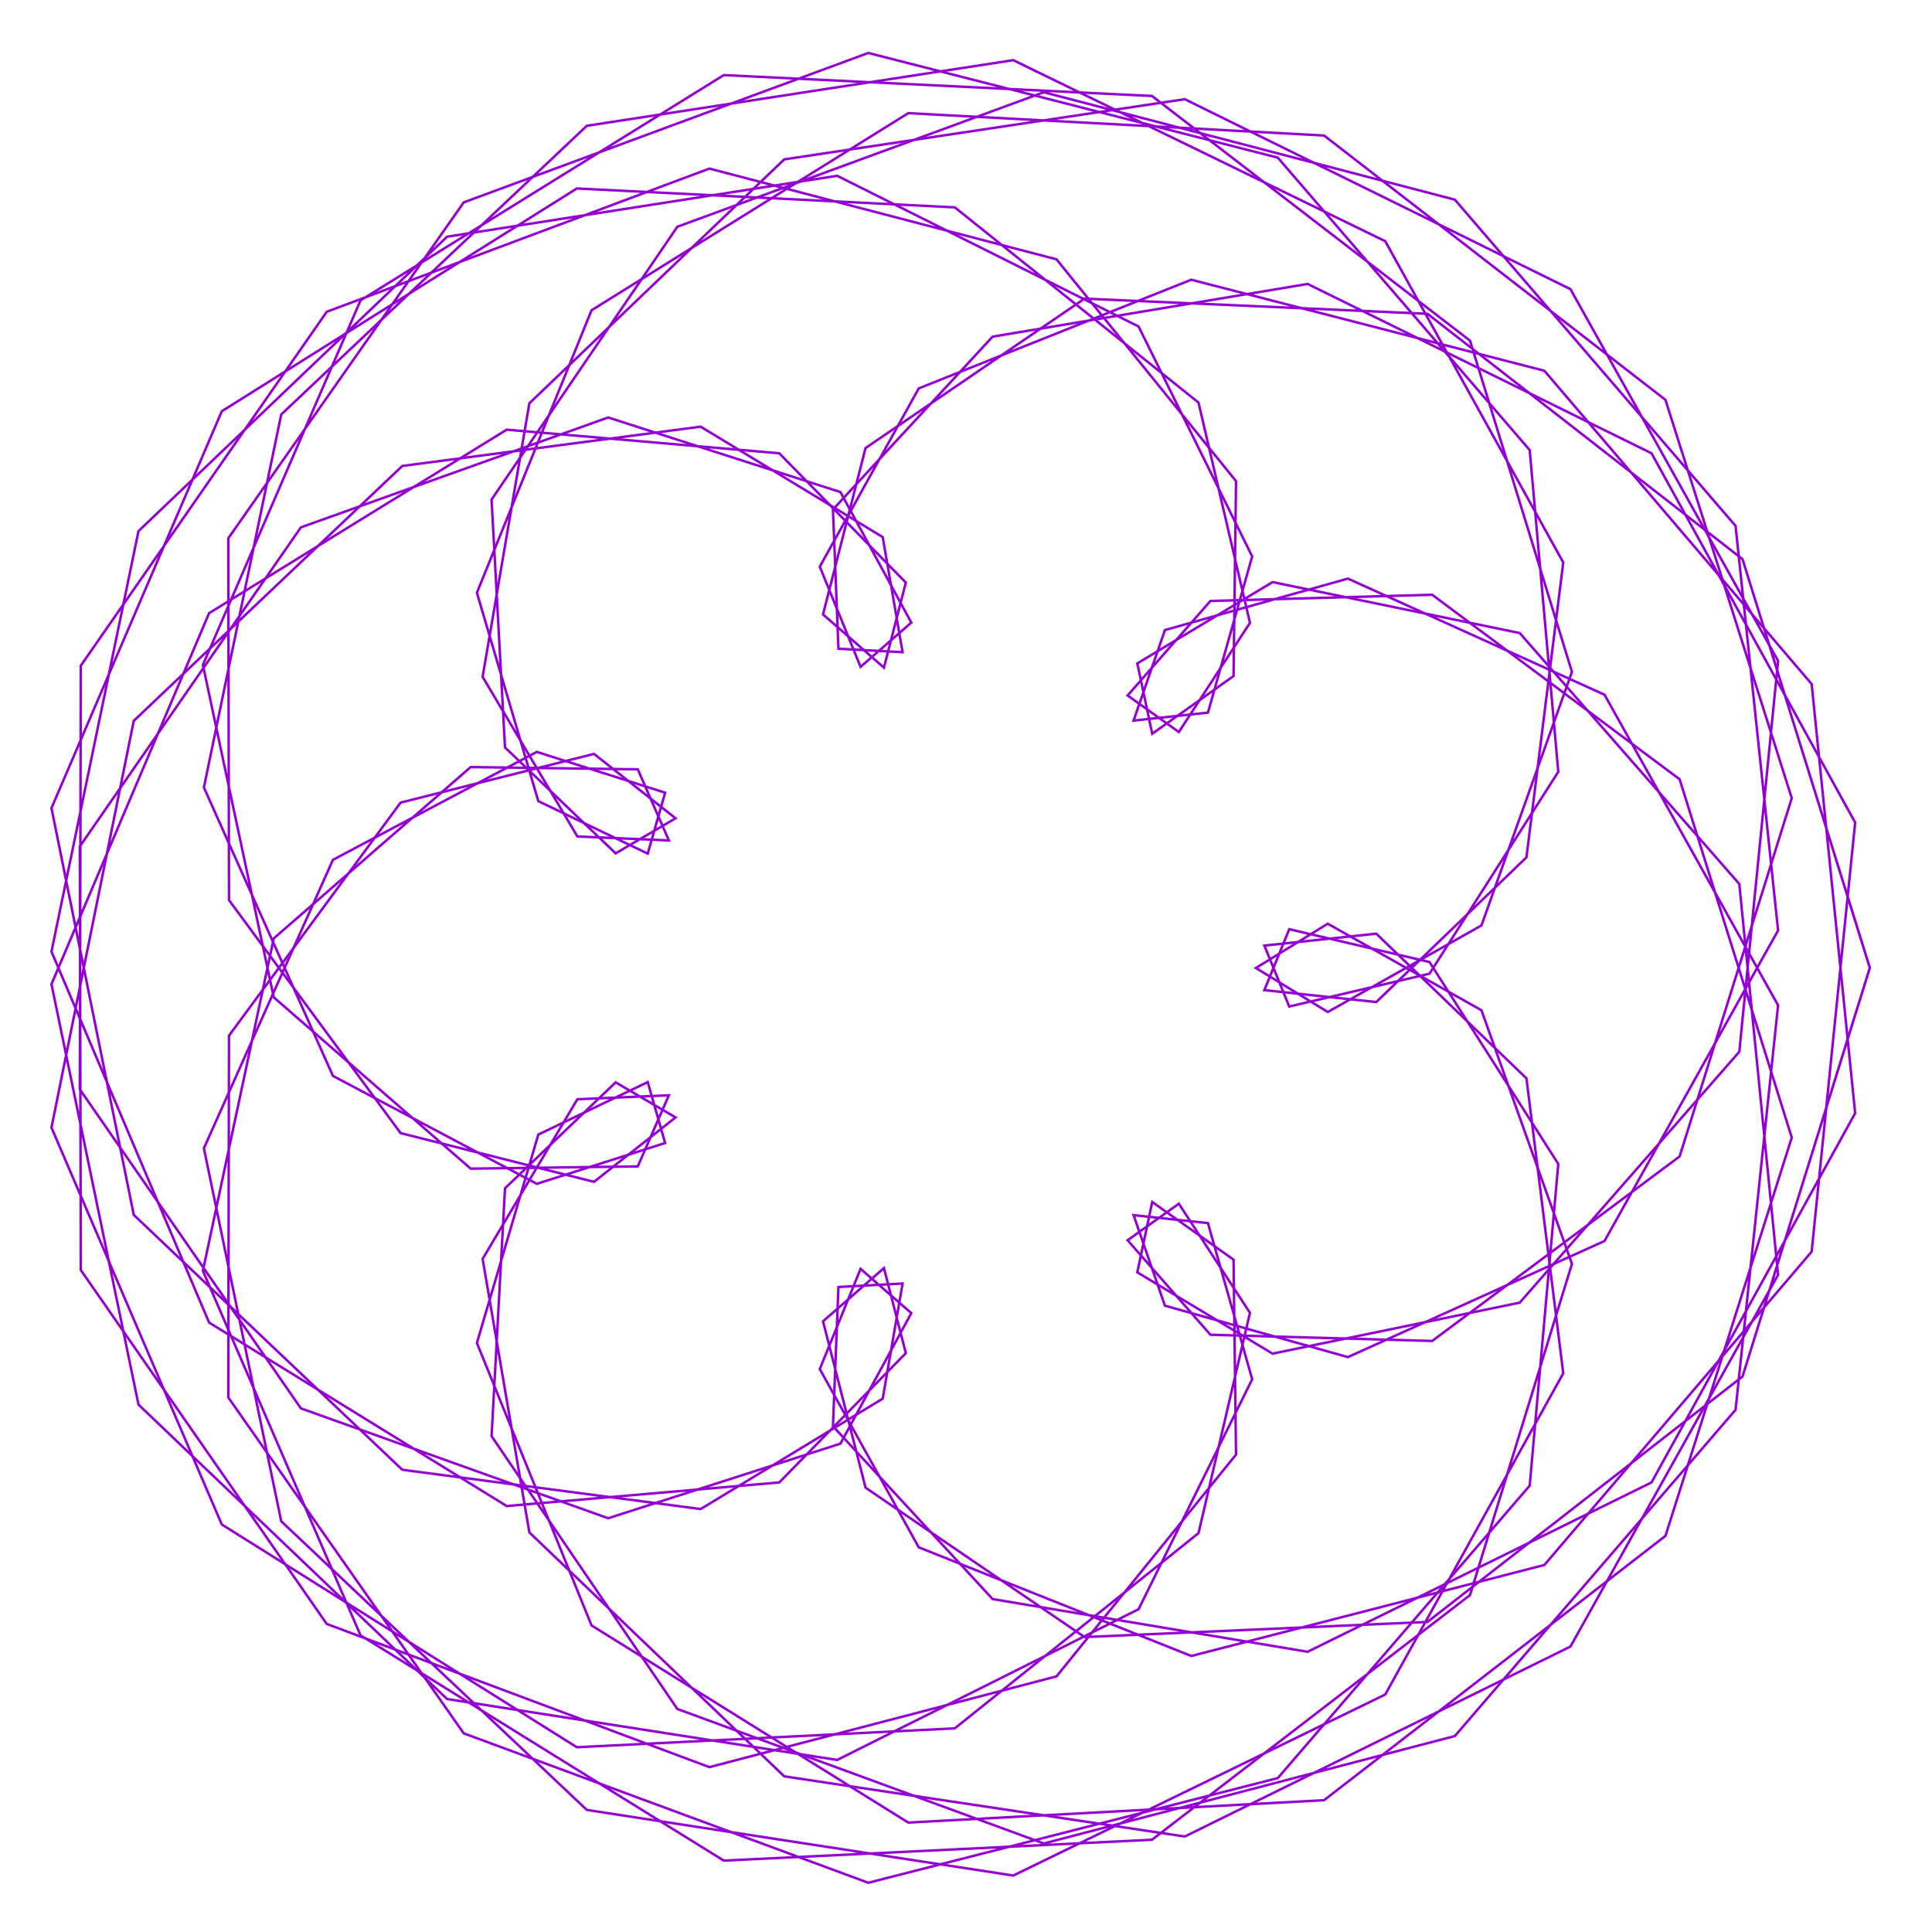 <?xml version="1.0" encoding="utf-8"  standalone="no"?>
<svg 
 width="777" height="777"
 viewBox="0 0 777 777"
 xmlns="http://www.w3.org/2000/svg"
 xmlns:xlink="http://www.w3.org/1999/xlink"
>

<title>Gnuplot</title>
<desc>Produced by GNUPLOT 5.2 patchlevel 7 </desc>

<g id="gnuplot_canvas">

<rect x="0" y="0" width="777" height="777" fill="none"/>
<defs>

	<circle id='gpDot' r='0.5' stroke-width='0.5' stroke='currentColor'/>
	<path id='gpPt0' stroke-width='0.222' stroke='currentColor' d='M-1,0 h2 M0,-1 v2'/>
	<path id='gpPt1' stroke-width='0.222' stroke='currentColor' d='M-1,-1 L1,1 M1,-1 L-1,1'/>
	<path id='gpPt2' stroke-width='0.222' stroke='currentColor' d='M-1,0 L1,0 M0,-1 L0,1 M-1,-1 L1,1 M-1,1 L1,-1'/>
	<rect id='gpPt3' stroke-width='0.222' stroke='currentColor' x='-1' y='-1' width='2' height='2'/>
	<rect id='gpPt4' stroke-width='0.222' stroke='currentColor' fill='currentColor' x='-1' y='-1' width='2' height='2'/>
	<circle id='gpPt5' stroke-width='0.222' stroke='currentColor' cx='0' cy='0' r='1'/>
	<use xlink:href='#gpPt5' id='gpPt6' fill='currentColor' stroke='none'/>
	<path id='gpPt7' stroke-width='0.222' stroke='currentColor' d='M0,-1.33 L-1.33,0.67 L1.33,0.67 z'/>
	<use xlink:href='#gpPt7' id='gpPt8' fill='currentColor' stroke='none'/>
	<use xlink:href='#gpPt7' id='gpPt9' stroke='currentColor' transform='rotate(180)'/>
	<use xlink:href='#gpPt9' id='gpPt10' fill='currentColor' stroke='none'/>
	<use xlink:href='#gpPt3' id='gpPt11' stroke='currentColor' transform='rotate(45)'/>
	<use xlink:href='#gpPt11' id='gpPt12' fill='currentColor' stroke='none'/>
	<path id='gpPt13' stroke-width='0.222' stroke='currentColor' d='M0,1.330 L1.265,0.411 L0.782,-1.067 L-0.782,-1.076 L-1.265,0.411 z'/>
	<use xlink:href='#gpPt13' id='gpPt14' fill='currentColor' stroke='none'/>
	<filter id='textbox' filterUnits='objectBoundingBox' x='0' y='0' height='1' width='1'>
	  <feFlood flood-color='white' flood-opacity='1' result='bgnd'/>
	  <feComposite in='SourceGraphic' in2='bgnd' operator='atop'/>
	</filter>
	<filter id='greybox' filterUnits='objectBoundingBox' x='0' y='0' height='1' width='1'>
	  <feFlood flood-color='lightgrey' flood-opacity='1' result='grey'/>
	  <feComposite in='SourceGraphic' in2='grey' operator='atop'/>
	</filter>
</defs>
<g fill="none" color="white" stroke="currentColor" stroke-width="1.00" stroke-linecap="butt" stroke-linejoin="miter">
</g>
<g fill="none" color="black" stroke="currentColor" stroke-width="1.00" stroke-linecap="butt" stroke-linejoin="miter">
</g>
<g fill="none" color="black" stroke="currentColor" stroke-width="1.00" stroke-linecap="butt" stroke-linejoin="miter">
</g>
	<g id="gnuplot_plot_1" ><title>real(z(t)),imag(z(t))</title>
<g fill="none" color="black" stroke="currentColor" stroke-width="1.00" stroke-linecap="butt" stroke-linejoin="miter">
	<path stroke='rgb(148,   0, 211)'  d='M752.0,389.3 L700.8,224.9 L574.1,126.2 L436.2,120.1 L348.1,180.2 L331.0,247.1 L355.5,268.5 L364.3,234.3
		L313.4,182.3 L203.8,172.8 L84.1,246.6 L20.7,395.8 L55.7,564.9 L179.8,683.3 L336.7,707.8 L457.9,647.2
		L503.6,554.7 L485.8,491.9 L455.9,488.7 L468.5,525.1 L542.1,545.8 L645.3,499.1 L715.1,374.2 L698.0,211.5
		L585.1,80.3 L419.8,37.1 L272.4,91.2 L197.7,200.9 L203.1,300.6 L247.6,343.2 L271.7,329.1 L238.9,303.2
		L161.1,322.8 L92.1,416.5 L91.8,562.0 L186.5,697.1 L349.2,757.2 L513.9,715.1 L615.2,597.5 L626.7,468.1
		L574.9,386.9 L518.5,373.7 L508.5,398.2 L553.5,403.0 L613.9,344.8 L628.7,226.2 L557.1,97.0 L407.5,24.2
		L236.0,50.6 L113.1,166.7 L82.0,316.7 L133.9,432.7 L215.9,476.1 L267.5,459.7 L260.5,435.2 L216.5,456.3
		L191.8,540.1 L237.9,653.7 L365.3,733.0 L532.5,724.0 L669.8,617.7 L720.6,457.5 L675.5,313.4 L576.0,239.2
		L486.8,241.7 L453.5,279.7 L474.1,294.4 L502.7,250.5 L482.0,161.9 L384.0,83.4 L232.0,75.8 L89.2,165.4
		L20.7,325.0 L53.8,488.6 L161.8,591.1 L281.8,606.9 L355.0,562.5 L363.0,516.2 L337.2,517.6 L335.0,573.6
		L399.2,643.1 L525.9,664.3 L664.2,596.2 L746.1,447.7 L728.6,275.1 L621.1,149.1 L479.1,112.5 L369.5,156.2
		L329.7,227.9 L346.1,268.2 L366.5,250.4 L338.0,197.9 L244.6,167.9 L121.0,212.1 L32.1,340.4 L32.5,510.8
		L131.4,653.1 L285.3,710.7 L424.9,674.2 L497.1,585.0 L496.1,506.6 L463.4,483.4 L457.4,511.7 L511.8,544.4
		L611.2,523.9 L699.5,423.0 L715.1,265.8 L631.6,116.3 L476.5,39.9 L315.4,64.1 L212.9,162.2 L194.1,272.2
		L232.2,336.4 L269.0,338.0 L256.5,309.4 L189.3,308.5 L110.1,377.4 L81.6,511.1 L145.0,657.7 L291.1,748.3
		L463.3,739.9 L591.2,641.5 L632.2,508.3 L595.8,406.3 L534.0,371.5 L505.1,389.3 L534.0,407.0 L595.8,372.2
		L632.2,270.2 L591.2,137.0 L463.3,38.6 L291.1,30.2 L145.0,120.8 L81.6,267.4 L110.1,401.1 L189.3,470.0
		L256.5,469.1 L269.0,440.5 L232.2,442.1 L194.1,506.3 L212.9,616.3 L315.4,714.4 L476.5,738.6 L631.6,662.2
		L715.1,512.7 L699.5,355.5 L611.2,254.6 L511.8,234.1 L457.4,266.8 L463.4,295.1 L496.1,271.9 L497.1,193.5
		L424.9,104.3 L285.3,67.8 L131.4,125.4 L32.5,267.7 L32.1,438.1 L121.0,566.4 L244.6,610.6 L338.0,580.6
		L366.5,528.1 L346.1,510.3 L329.7,550.6 L369.5,622.3 L479.1,666.0 L621.1,629.4 L728.6,503.4 L746.1,330.8
		L664.2,182.3 L525.9,114.2 L399.2,135.4 L335.0,204.9 L337.2,260.9 L363.0,262.3 L355.0,216.0 L281.8,171.6
		L161.8,187.4 L53.8,289.9 L20.7,453.5 L89.2,613.1 L232.0,702.7 L384.0,695.1 L482.0,616.6 L502.7,528.0
		L474.1,484.1 L453.5,498.8 L486.8,536.8 L576.0,539.3 L675.5,465.1 L720.6,321.0 L669.8,160.8 L532.5,54.5
		L365.3,45.5 L237.9,124.8 L191.8,238.4 L216.5,322.2 L260.5,343.3 L267.5,318.8 L215.9,302.4 L133.9,345.8
		L82.0,461.8 L113.1,611.8 L236.0,727.9 L407.5,754.3 L557.1,681.5 L628.7,552.3 L613.9,433.7 L553.5,375.5
		L508.5,380.3 L518.5,404.8 L574.9,391.6 L626.7,310.4 L615.2,181.0 L513.9,63.4 L349.2,21.3 L186.5,81.4
		L91.8,216.5 L92.1,362.0 L161.1,455.7 L238.9,475.3 L271.7,449.4 L247.6,435.3 L203.1,477.9 L197.7,577.6
		L272.4,687.3 L419.8,741.4 L585.1,698.2 L698.0,567.0 L715.1,404.3 L645.3,279.4 L542.1,232.7 L468.5,253.4
		L455.9,289.8 L485.8,286.6 L503.6,223.8 L457.9,131.3 L336.7,70.7 L179.8,95.2 L55.7,213.6 L20.7,382.7
		L84.1,531.9 L203.8,605.7 L313.4,596.2 L364.3,544.2 L355.5,510.0 L331.0,531.4 L348.1,598.3 L436.2,658.4
		L574.1,652.3 L700.8,553.6 L752.0,389.3 L700.8,224.9 L574.1,126.2 L436.2,120.1 L348.1,180.2 L331.0,247.1
		L355.5,268.5 L364.3,234.3 L313.4,182.3 L203.8,172.8 L84.1,246.6 L20.7,395.8 L55.7,564.9 L179.8,683.3
		L336.7,707.8 L457.9,647.2 L503.6,554.7 L485.8,491.9 L455.9,488.7 L468.5,525.1 L542.1,545.8 L645.3,499.1
		L715.1,374.2 L698.0,211.5 L585.1,80.3 L419.8,37.1 L272.4,91.2 L197.7,200.9 L203.1,300.6 L247.6,343.2
		L271.7,329.1 L238.9,303.2 L161.1,322.8 L92.1,416.5 L91.8,562.0 L186.5,697.1 L349.2,757.2 L513.9,715.1
		L615.2,597.5 L626.7,468.1 L574.9,386.9 L518.5,373.7 L508.5,398.2 L553.5,403.0 L613.9,344.8 L628.7,226.2
		L557.1,97.0 L407.5,24.2 L236.0,50.6 L113.1,166.7 L82.0,316.7 L133.9,432.7 L215.9,476.1 L267.5,459.7
		L260.5,435.2 L216.5,456.3 L191.8,540.1 L237.9,653.7 L365.3,733.0 L532.5,724.0 L669.8,617.7 L720.6,457.5
		L675.5,313.4 L576.0,239.2 L486.8,241.7 L453.5,279.7 L474.1,294.4 L502.7,250.5 L482.0,161.9 L384.0,83.4
		L232.0,75.8 L89.2,165.4 L20.7,325.0 L53.8,488.6 L161.8,591.1 L281.8,606.9 L355.0,562.5 L363.0,516.2
		L337.2,517.6 L335.0,573.6 L399.2,643.1 L525.9,664.3 L664.2,596.2 L746.1,447.7 L728.6,275.1 L621.1,149.1
		L479.1,112.5 L369.5,156.2 L329.7,227.9 L346.1,268.2 L366.5,250.4 L338.0,197.9 L244.6,167.9 L121.0,212.1
		L32.1,340.4 L32.5,510.8 L131.4,653.1 L285.3,710.7 L424.9,674.2 L497.1,585.0 L496.1,506.6 L463.4,483.4
		L457.4,511.7 L511.8,544.4 L611.2,523.9 L699.5,423.0 L715.1,265.8 L631.6,116.3 L476.5,39.9 L315.4,64.1
		L212.9,162.2 L194.1,272.2 L232.2,336.4 L269.0,338.0 L256.5,309.4 L189.3,308.5 L110.1,377.4 L81.6,511.1
		L145.0,657.7 L291.1,748.3 L463.3,739.9 L591.2,641.5 L632.2,508.3 L595.8,406.3 L534.0,371.5 L505.1,389.3
		L534.0,407.0 L595.8,372.2 L632.2,270.2 L591.2,137.0 L463.3,38.6 L291.1,30.2 L145.0,120.8 L81.6,267.4
		L110.1,401.1 L189.3,470.0 L256.5,469.1 L269.0,440.5 L232.2,442.1 L194.1,506.3 L212.9,616.3 L315.4,714.4
		L476.5,738.6 L631.6,662.2 L715.1,512.7 L699.5,355.5 L611.2,254.6 L511.8,234.1 L457.4,266.8 L463.4,295.1
		L496.1,271.9 L497.1,193.5 L424.9,104.3 L285.3,67.8 L131.4,125.4 L32.5,267.7 L32.1,438.1 L121.0,566.4
		L244.6,610.6 L338.0,580.6 L366.5,528.1 L346.1,510.3 L329.7,550.6 L369.5,622.3 L479.1,666.0 L621.1,629.4
		L728.6,503.4 L746.1,330.8 L664.2,182.3 L525.9,114.2 L399.2,135.4 L335.0,204.9 L337.2,260.9 L363.0,262.3
		L355.0,216.0 L281.8,171.6 L161.8,187.4 L53.8,289.9 L20.7,453.5 L89.2,613.1 L232.0,702.7 L384.0,695.1
		L482.0,616.6 L502.7,528.0 L474.1,484.1 L453.5,498.8 L486.8,536.8 L576.0,539.3 L675.5,465.1 L720.6,321.0
		L669.8,160.8 L532.5,54.5 L365.3,45.5 L237.9,124.8 L191.8,238.4 L216.5,322.2 L260.5,343.3 L267.5,318.8
		L215.9,302.4 L133.9,345.8 L82.0,461.8 L113.1,611.8 L236.0,727.9 L407.5,754.3 L557.1,681.5 L628.7,552.3
		L613.9,433.7 L553.5,375.5 L508.5,380.3 L518.5,404.8 L574.9,391.6 L626.7,310.4 L615.2,181.0 L513.9,63.4
		L349.2,21.3 L186.5,81.4 L91.8,216.5 L92.1,362.0 L161.1,455.7 L238.9,475.3 L271.7,449.4 L247.6,435.3
		L203.1,477.9 L197.7,577.6 L272.4,687.3 L419.8,741.4 L585.1,698.2 L698.0,567.0 L715.1,404.3 L645.3,279.4
		L542.1,232.7 L468.5,253.4 L455.9,289.8 L485.8,286.6 L503.6,223.8 L457.9,131.3 L336.7,70.7 L179.8,95.2
		L55.7,213.6 L20.7,382.7 L84.1,531.9 L203.8,605.7 L313.4,596.2 L364.3,544.2 L355.5,510.0 L331.0,531.4
		L348.1,598.3 L436.2,658.4 L574.1,652.3 L700.8,553.6 L752.0,389.3 L700.8,224.9 L574.1,126.2 L436.2,120.1
		L348.1,180.2 L331.0,247.1 L355.5,268.5 L364.3,234.3 L313.4,182.3 L203.8,172.8 L84.1,246.6 L20.7,395.8
		L55.7,564.9 L179.8,683.3 L336.7,707.8 L457.9,647.2 L503.6,554.7 L485.8,491.9 L455.9,488.7 L468.5,525.1
		L542.1,545.8 L645.3,499.1 L715.1,374.2 L698.0,211.5 L585.1,80.3 L419.8,37.1 L272.4,91.2 L197.7,200.9
		L203.1,300.6 L247.6,343.2 L271.7,329.1 L238.9,303.2 L161.1,322.8 L92.1,416.5 L91.8,562.0 L186.5,697.1
		L349.2,757.2 L513.9,715.1 L615.2,597.5 L626.7,468.1 L574.9,386.9 L518.5,373.7 L508.5,398.2 L553.5,403.0
		L613.9,344.8 L628.7,226.2 L557.1,97.0 L407.5,24.2 L236.0,50.6 L113.1,166.7 L82.0,316.7 L133.9,432.7
		L215.9,476.1 L267.5,459.7 L260.5,435.2 L216.5,456.3 L191.8,540.1 L237.9,653.7 L365.3,733.0 L532.5,724.0
		L669.8,617.7 L720.6,457.5 L675.5,313.4 L576.0,239.2 L486.8,241.7 L453.5,279.7 L474.1,294.4 L502.7,250.5
		L482.0,161.9 L384.0,83.4 L232.0,75.8 L89.2,165.4 L20.7,325.0 L53.8,488.6 L161.8,591.1 L281.8,606.9
		L355.0,562.5 L363.0,516.2 L337.2,517.6 L335.0,573.6 L399.2,643.1 L525.9,664.3 L664.2,596.2 L746.1,447.7
		L728.6,275.1 L621.1,149.1 L479.1,112.5 L369.5,156.2 L329.7,227.9 L346.1,268.2 L366.5,250.4 L338.0,197.9
		L244.6,167.9 L121.0,212.1 L32.1,340.4 L32.5,510.8 L131.4,653.1 L285.3,710.7 L424.9,674.2 L497.1,585.0
		L496.1,506.6 L463.4,483.4 L457.4,511.7 L511.8,544.4 L611.2,523.9 L699.5,423.0 L715.1,265.8 L631.6,116.3
		L476.5,39.9 L315.4,64.1 L212.9,162.2 L194.1,272.2 L232.2,336.4 L269.0,338.0 L256.5,309.4 L189.3,308.5
		L110.1,377.4 L81.6,511.1 L145.0,657.7 L291.1,748.3 L463.3,739.9 L591.2,641.5 L632.2,508.3 L595.8,406.3
		L534.0,371.5 L505.1,389.3 L534.0,407.0 L595.8,372.2 L632.2,270.2 L591.2,137.0 L463.3,38.6 L291.1,30.2
		L145.0,120.8 L81.6,267.4 L110.1,401.1 L189.3,470.0 L256.5,469.1 L269.0,440.5 L232.2,442.1 L194.1,506.3
		L212.9,616.3 L315.4,714.4 L476.5,738.6 L631.6,662.2 L715.1,512.7 L699.5,355.5 L611.2,254.6 L511.8,234.1
		L457.4,266.8 L463.4,295.1 L496.1,271.9 L497.1,193.5 L424.9,104.3 L285.3,67.8 L131.4,125.4 L32.5,267.7
		L32.1,438.1 L121.0,566.4 L244.6,610.6 L338.0,580.6 L366.5,528.1 L346.1,510.3 L329.7,550.6 L369.5,622.3
		L479.1,666.0 L621.1,629.4 L728.6,503.4 L746.1,330.8 L664.2,182.3 L525.9,114.2 L399.2,135.4 L335.0,204.9
		L337.2,260.9 L363.0,262.3 L355.0,216.0 L281.8,171.6 L161.8,187.4 L53.8,289.9 L20.7,453.5 L89.2,613.1
		L232.0,702.7 L384.0,695.1 L482.0,616.6 L502.7,528.0 L474.1,484.1 L453.5,498.8 L486.8,536.8 L576.0,539.3
		L675.5,465.1 L720.6,321.0 L669.8,160.8 L532.5,54.5 L365.3,45.5 L237.9,124.8 L191.8,238.4 L216.5,322.2
		L260.5,343.3 L267.5,318.8 L215.9,302.4 L133.9,345.8 L82.0,461.8 L113.1,611.8 L236.0,727.9 L407.5,754.3
		L557.1,681.5 L628.7,552.3 L613.9,433.7 L553.5,375.5 L508.5,380.3 L518.5,404.8 L574.9,391.6 L626.7,310.4
		L615.2,181.0 L513.9,63.4 L349.2,21.3 L186.5,81.4 L91.8,216.5 L92.1,362.0 L161.1,455.7 L238.9,475.3
		L271.7,449.4 L247.6,435.3 L203.1,477.9 L197.7,577.6 L272.4,687.3 L419.8,741.4 L585.1,698.2 L698.0,567.0
		L715.1,404.3 L645.3,279.4 L542.1,232.7 L468.5,253.4 L455.9,289.8 L485.8,286.6 L503.6,223.8 L457.9,131.3
		L336.7,70.7 L179.8,95.2 L55.7,213.6 L20.7,382.7 L84.1,531.9 L203.8,605.7 L313.4,596.2 L364.3,544.2
		L355.5,510.0 L331.0,531.4 L348.1,598.3 L436.2,658.4 L574.1,652.3 L700.8,553.6 L752.0,389.2 L700.8,224.9
		L574.1,126.2 L436.2,120.1 L348.1,180.2 L331.0,247.1 L355.5,268.5 L364.3,234.3 L313.4,182.3 L203.8,172.8
		L84.1,246.6 L20.7,395.8 L55.7,564.9 L179.8,683.3 L336.7,707.8 L457.9,647.2 L503.6,554.7 L485.8,491.9
		L455.9,488.7 L468.5,525.1 L542.1,545.8 L645.3,499.1 L715.1,374.2 L698.0,211.5 L585.1,80.3 L419.8,37.1
		L272.4,91.2 L197.7,200.9 L203.1,300.6 L247.6,343.2 L271.7,329.1 L238.9,303.2 L161.1,322.8 L92.1,416.5
		L91.8,562.0 L186.5,697.1 L349.2,757.2 L513.9,715.1 L615.2,597.5 L626.7,468.1 L574.9,386.9 L518.5,373.7
		L508.5,398.2 L553.5,403.0 L613.9,344.8 L628.7,226.2 L557.1,97.0 L407.5,24.2 L236.0,50.6 L113.1,166.7
		L82.0,316.7 L133.9,432.7 L215.9,476.1 L267.5,459.7 L260.5,435.2 L216.5,456.3 L191.8,540.1 L237.9,653.7
		L365.3,733.0 L532.5,724.0 L669.8,617.7 L720.6,457.5 L675.5,313.4 L576.0,239.2 L486.8,241.7 L453.5,279.7
		L474.1,294.4 L502.7,250.5 L482.0,161.9 L384.0,83.4 L232.0,75.8 L89.2,165.4 L20.7,325.0 L53.8,488.6
		L161.8,591.1 L281.8,606.9 L355.0,562.5 L363.0,516.2 L337.2,517.6 L335.0,573.6 L399.2,643.1 L525.9,664.3
		L664.2,596.2 L746.1,447.7 L728.6,275.1 L621.1,149.1 L479.1,112.5 L369.5,156.2 L329.7,227.9 L346.1,268.2
		L366.5,250.4 L338.0,197.9 L244.6,167.9 L121.0,212.1 L32.1,340.4 L32.5,510.8 L131.4,653.1 L285.3,710.7
		L424.9,674.2 L497.1,585.0 L496.1,506.6 L463.4,483.4 L457.4,511.7 L511.8,544.4 L611.2,523.9 L699.5,423.0
		L715.1,265.8 L631.6,116.3 L476.5,39.9 L315.4,64.1 L212.9,162.2 L194.1,272.2 L232.2,336.4 L269.0,338.0
		L256.5,309.4 L189.3,308.5 L110.1,377.4 L81.6,511.1 L145.0,657.7 L291.1,748.3 L463.3,739.9 L591.2,641.5
		L632.2,508.3 L595.8,406.3 L534.0,371.5 L505.1,389.3 L534.0,407.0 L595.8,372.2 L632.2,270.2 L591.2,137.0
		L463.3,38.6 L291.1,30.2 L145.0,120.8 L81.6,267.4 L110.1,401.1 L189.3,470.0 L256.5,469.1 L269.0,440.5
		L232.2,442.1 L194.1,506.3 L212.9,616.3 L315.4,714.4 L476.5,738.6 L631.6,662.2 L715.1,512.7 L699.5,355.5
		L611.2,254.6 L511.8,234.1 L457.4,266.8 L463.4,295.1 L496.1,271.9 L497.1,193.5 L424.9,104.3 L285.3,67.8
		L131.4,125.4 L32.5,267.7 L32.1,438.1 L121.0,566.4 L244.6,610.6 L338.0,580.6 L366.5,528.1 L346.1,510.3
		L329.7,550.6 L369.5,622.3 L479.1,666.0 L621.1,629.4 L728.6,503.4 L746.1,330.8 L664.2,182.3 L525.9,114.2
		L399.2,135.4 L335.0,204.9 L337.2,260.9 L363.0,262.3 L355.0,216.0 L281.8,171.6 L161.8,187.4 L53.8,289.9
		L20.7,453.5 L89.2,613.1 L232.0,702.7 L384.0,695.1 L482.0,616.6 L502.7,528.0 L474.1,484.1 L453.5,498.8
		L486.8,536.8 L576.0,539.3 L675.5,465.1 L720.6,321.0 L669.8,160.8 L532.5,54.5 L365.3,45.5 L237.9,124.8
		L191.8,238.4 L216.5,322.2 L260.5,343.3 L267.5,318.8 L215.9,302.4 L133.9,345.8 L82.0,461.8 L113.1,611.8
		L236.0,727.9 L407.5,754.3 L557.1,681.5 L628.7,552.3 L613.9,433.7 L553.5,375.5 L508.5,380.3 L518.5,404.8
		L574.9,391.6 L626.7,310.4 L615.2,181.0 L513.9,63.4 L349.2,21.3 L186.5,81.4 L91.8,216.5 L92.1,362.0
		L161.1,455.7 L238.9,475.3 L271.7,449.4 L247.6,435.3 L203.1,477.9 L197.7,577.6 L272.4,687.3 L419.8,741.4
		L585.1,698.2 L698.0,567.0 L715.1,404.3 L645.3,279.4 L542.1,232.7 L468.5,253.4 L455.9,289.8 L485.8,286.6
		L503.6,223.8 L457.9,131.3 L336.7,70.7 L179.8,95.2 L55.7,213.6 L20.7,382.7 L84.1,531.9 L203.8,605.7
		L313.4,596.2 L364.3,544.2 L355.5,510.0 L331.0,531.4 L348.1,598.3 L436.2,658.4 L574.1,652.3 L700.8,553.6
		L752.0,389.3 L700.8,224.9 L574.1,126.2 L436.2,120.1 L348.1,180.2 L331.0,247.1 L355.5,268.5 L364.3,234.3
		L313.4,182.3 L203.8,172.8 L84.1,246.6 L20.7,395.8 L55.7,564.9 L179.8,683.3 L336.7,707.8 L457.9,647.2
		L503.6,554.7 L485.8,491.9 L455.9,488.7 L468.5,525.1 L542.1,545.8 L645.3,499.1 L715.1,374.2 L698.0,211.5
		L585.1,80.3 L419.8,37.1 L272.4,91.2 L197.7,200.9 L203.1,300.6 L247.6,343.2 L271.7,329.1 L238.9,303.2
		L161.1,322.8 L92.1,416.5 L91.8,562.0 L186.5,697.1 L349.2,757.2 L513.9,715.1 L615.2,597.5 L626.7,468.1
		L574.9,386.9 L518.5,373.7 L508.5,398.2 L553.5,403.0 L613.9,344.8 L628.7,226.2 L557.1,97.0 L407.5,24.2
		L236.0,50.6 L113.1,166.7 L82.0,316.7 L133.9,432.7 L215.9,476.1 L267.5,459.7 L260.5,435.2 L216.5,456.3
		L191.8,540.1 L237.9,653.7 L365.3,733.0 L532.5,724.0 L669.8,617.7 L720.6,457.5 L675.5,313.4 L576.0,239.2
		L486.8,241.7 L453.5,279.7 L474.1,294.4 L502.7,250.5 L482.0,161.9 L384.0,83.4 L232.0,75.8 L89.2,165.4
		L20.7,325.0 L53.8,488.6 L161.8,591.1 L281.8,606.9 L355.0,562.5 L363.0,516.2 L337.2,517.6 L335.0,573.6
		L399.2,643.1 L525.9,664.3 L664.2,596.2 L746.1,447.7 L728.6,275.1 L621.1,149.1 L479.1,112.5 L369.5,156.2
		L329.7,227.9 L346.1,268.2 L366.5,250.4 L338.0,197.9 L244.6,167.9 L121.0,212.1 L32.1,340.4 L32.5,510.8
		L131.4,653.1 L285.3,710.7 L424.9,674.2 L497.1,585.0 L496.1,506.6 L463.4,483.4 L457.4,511.7 L511.8,544.4
		L611.2,523.9 L699.5,423.0 L715.1,265.8 L631.6,116.3 L476.5,39.9 L315.4,64.1 L212.9,162.2 L194.1,272.2
		L232.2,336.4 L269.0,338.0 L256.5,309.4 L189.3,308.5 L110.1,377.4 L81.6,511.1 L145.0,657.7 L291.1,748.3
		L463.3,739.9 L591.2,641.5 L632.2,508.3 L595.8,406.3 L534.0,371.5 L505.1,389.3 L534.0,407.0 L595.8,372.2
		L632.2,270.2 L591.2,137.0 L463.3,38.6 L291.1,30.2 L145.0,120.8 L81.6,267.4 L110.1,401.1 L189.3,470.0
		L256.5,469.1 L269.0,440.5 L232.2,442.1 L194.1,506.3 L212.9,616.3 L315.4,714.4 L476.5,738.6 L631.6,662.2
		L715.1,512.7 L699.5,355.5 L611.2,254.6 L511.8,234.1 L457.4,266.8 L463.4,295.1 L496.1,271.9 L497.1,193.5
		L424.9,104.3 L285.3,67.8 L131.4,125.4 L32.5,267.7 L32.1,438.1 L121.0,566.4 L244.6,610.6 L338.0,580.6
		L366.5,528.1 L346.1,510.3 L329.7,550.6 L369.5,622.3 L479.1,666.0 L621.1,629.4 L728.6,503.4 L746.1,330.8
		L664.2,182.3 L525.9,114.2 L399.2,135.4 L335.0,204.9 L337.2,260.9 L363.0,262.3 L355.0,216.0 L281.8,171.6
		L161.8,187.4 L53.8,289.9 L20.7,453.5 L89.2,613.1 L232.0,702.7 L384.0,695.1 L482.0,616.6 L502.7,528.0
		L474.1,484.1 L453.5,498.8 L486.8,536.8 L576.0,539.3 L675.5,465.1 L720.6,321.0 L669.8,160.8 L532.5,54.5
		L365.3,45.5 L237.9,124.8 L191.8,238.4 L216.5,322.2 L260.5,343.3 L267.5,318.8 L215.9,302.4 L133.9,345.8
		L82.0,461.8 L113.1,611.8 L236.0,727.9 L407.5,754.3 L557.1,681.5 L628.7,552.3 L613.9,433.7 L553.5,375.5
		L508.5,380.3 L518.5,404.8 L574.9,391.6 L626.7,310.4 L615.2,181.0 L513.9,63.4 L349.2,21.3 L186.5,81.4
		L91.8,216.5 L92.1,362.0 L161.1,455.7 L238.9,475.3 L271.7,449.4 L247.6,435.3 L203.1,477.9 L197.7,577.6
		L272.4,687.3 L419.8,741.4 L585.1,698.2 L698.0,567.0 L715.1,404.3 L645.3,279.4 L542.1,232.7 L468.5,253.4
		L455.9,289.8 L485.8,286.6 L503.6,223.8 L457.9,131.3 L336.7,70.7 L179.8,95.2 L55.7,213.6 L20.7,382.7
		L84.1,531.9 L203.8,605.7 L313.4,596.2 L364.3,544.2 L355.5,510.0 L331.0,531.4 L348.1,598.3 L436.2,658.4
		L574.1,652.3 L700.8,553.6 L752.0,389.3 L700.8,224.9 L574.1,126.2 L436.2,120.1 L348.1,180.2 L331.0,247.1
		L355.5,268.5 L364.3,234.3 L313.4,182.3 L203.8,172.8 L84.1,246.6 L20.7,395.8 L55.7,564.9 L179.8,683.3
		L336.7,707.8 L457.9,647.2 L503.6,554.7 L485.8,491.9 L455.9,488.7 L468.5,525.1 L542.1,545.8 L645.3,499.1
		L715.1,374.2 L698.0,211.5 L585.1,80.3 L419.8,37.1 L272.4,91.2 L197.7,200.9 L203.1,300.6 L247.6,343.2
		L271.7,329.1 L238.9,303.2 L161.1,322.8 L92.1,416.5 L91.8,562.0 L186.5,697.1 L349.2,757.2 L513.9,715.1
		L615.2,597.5 L626.7,468.1 L574.9,386.9 L518.5,373.7 L508.5,398.2 L553.5,403.0 L613.9,344.8 L628.7,226.2
		L557.1,97.0 L407.5,24.2 L236.0,50.6 L113.1,166.7 L82.0,316.7 L133.9,432.7 L215.9,476.1 L267.5,459.7
		L260.5,435.2 L216.5,456.3 L191.8,540.1 L237.9,653.7 L365.3,733.0 L532.5,724.0 L669.8,617.7 L720.6,457.5
		L675.5,313.4 L576.0,239.2 L486.8,241.7 L453.5,279.7 L474.1,294.4 L502.7,250.5 L482.0,161.9 L384.0,83.4
		L232.0,75.8 L89.2,165.4 L20.7,325.0 L53.8,488.6 L161.8,591.1 L281.8,606.9 L355.0,562.5 L363.0,516.2
		L337.2,517.6 L335.0,573.6 L399.2,643.1 L525.9,664.3 L664.2,596.2 L746.1,447.7 L728.6,275.1 L621.1,149.1
		L479.1,112.5 L369.5,156.2 L329.7,227.9 L346.1,268.2 L366.5,250.4 L338.0,197.9 L244.6,167.9 L121.0,212.1
		L32.1,340.4 L32.5,510.8 L131.4,653.1 L285.3,710.7 L424.9,674.2 L497.1,585.0 L496.1,506.6 L463.4,483.4
		L457.4,511.7 L511.8,544.4 L611.2,523.9 L699.5,423.0 L715.1,265.8 L631.6,116.3 L476.5,39.9 L315.4,64.1
		L212.9,162.2 L194.1,272.2 L232.2,336.4 L269.0,338.0 L256.5,309.4 L189.3,308.5 L110.1,377.4 L81.6,511.1
		L145.0,657.7 L291.1,748.3 L463.3,739.9 L591.2,641.5 L632.2,508.3 L595.8,406.3 L534.0,371.5 L505.1,389.3
		L534.0,407.0 L595.8,372.2 L632.2,270.2 L591.2,137.0 L463.3,38.6 L291.1,30.2 L145.0,120.8 L81.6,267.4
		L110.1,401.1 L189.3,470.0 L256.5,469.1 L269.0,440.5 L232.2,442.1 L194.1,506.3 L212.9,616.3 L315.4,714.4
		L476.5,738.6 L631.6,662.2 L715.1,512.7 L699.5,355.5 L611.2,254.6 L511.8,234.1 L457.4,266.8 L463.4,295.1
		L496.1,271.9 L497.1,193.5 L424.9,104.3 L285.3,67.8 L131.4,125.4 L32.5,267.7 L32.1,438.1 L121.0,566.4
		L244.6,610.6 L338.0,580.6 L366.5,528.1 L346.1,510.3 L329.7,550.6 L369.5,622.3 L479.1,666.0 L621.1,629.4
		L728.6,503.4 L746.1,330.8 L664.2,182.3 L525.9,114.2 L399.2,135.4 L335.0,204.9 L337.2,260.9 L363.0,262.3
		L355.0,216.0 L281.8,171.6 L161.8,187.4 L53.8,289.9 L20.7,453.5 L89.2,613.1 L232.0,702.7 L384.0,695.1
		L482.0,616.6 L502.7,528.0 L474.1,484.1 L453.5,498.8 L486.8,536.8 L576.0,539.3 L675.5,465.1 L720.6,321.0
		L669.8,160.8 L532.5,54.5 L365.3,45.5 L237.9,124.8 L191.8,238.4 L216.5,322.2 L260.5,343.3 L267.5,318.8
		L215.9,302.4 L133.9,345.8 L82.0,461.8 L113.1,611.8 L236.0,727.9 L407.5,754.3 L557.1,681.5 L628.7,552.3
		L613.9,433.7 L553.5,375.5 L508.5,380.3 L518.5,404.8 L574.9,391.6 L626.7,310.4 L615.2,181.0 L513.9,63.4
		L349.2,21.3 L186.5,81.4 L91.8,216.5 L92.1,362.0 L161.1,455.7 L238.9,475.3 L271.7,449.4 L247.6,435.3
		L203.1,477.9 L197.7,577.6 L272.4,687.3 L419.8,741.4 L585.1,698.2 L698.0,567.0 L715.1,404.3 L645.3,279.4
		L542.1,232.7 L468.5,253.4 L455.9,289.8 L485.8,286.6 L503.6,223.8 L457.9,131.3 L336.7,70.7 L179.8,95.2
		L55.7,213.6 L20.7,382.7 L84.1,531.9 L203.8,605.7 L313.4,596.2 L364.3,544.2 L355.5,510.0 L331.0,531.4
		L348.1,598.3 L436.2,658.4 L574.1,652.3 L700.8,553.6 L752.0,389.2 L700.8,224.9 L574.1,126.2 L436.2,120.1
		L348.1,180.2 L331.0,247.1 L355.5,268.5 L364.3,234.3 L313.4,182.3 L203.8,172.8 L84.1,246.6 L20.7,395.8
		L55.7,564.9 L179.8,683.3 L336.7,707.8 L457.9,647.2 L503.6,554.7 L485.8,491.9 L455.9,488.7 L468.5,525.1
		L542.1,545.8 L645.3,499.1 L715.1,374.2 L698.0,211.5 L585.1,80.3 L419.8,37.1 L272.4,91.2 L197.7,200.9
		L203.1,300.6 L247.6,343.2 L271.7,329.1 L238.9,303.2 L161.1,322.8 L92.1,416.5 L91.8,562.0 L186.5,697.1
		L349.2,757.2 L513.9,715.1 L615.2,597.5 L626.7,468.1 L574.9,386.9 L518.5,373.7 L508.5,398.2 L553.5,403.0
		L613.9,344.8 L628.7,226.2 L557.1,97.0 L407.5,24.2 L236.0,50.6 L113.1,166.7 L82.0,316.7 L133.9,432.7
		L215.9,476.1 L267.5,459.7 L260.5,435.2 L216.5,456.3 L191.8,540.1 L237.9,653.7 L365.3,733.0 L532.5,724.0
		L669.8,617.7 L720.6,457.5 L675.5,313.4 L576.0,239.2 L486.8,241.7 L453.5,279.7 L474.1,294.4 L502.7,250.5
		L482.0,161.9 L384.0,83.4 L232.0,75.8 L89.2,165.4 L20.7,325.0 L53.8,488.6 L161.8,591.1 L281.8,606.9
		L355.0,562.5 L363.0,516.2 L337.2,517.6 L335.0,573.6 L399.2,643.1 L525.9,664.3 L664.2,596.2 L746.1,447.7
		L728.6,275.1 L621.1,149.1 L479.1,112.5 L369.5,156.2 L329.7,227.9 L346.1,268.2 L366.5,250.4 L338.0,197.9
		L244.6,167.9 L121.0,212.1 L32.1,340.4 L32.5,510.8 L131.4,653.1 L285.3,710.7 L424.9,674.2 L497.1,585.0
		L496.1,506.6 L463.4,483.4 L457.4,511.7 L511.8,544.4 L611.2,523.9 L699.5,423.0 L715.1,265.8 L631.6,116.3
		L476.5,39.9 L315.4,64.1 L212.9,162.2 L194.1,272.2 L232.2,336.4 L269.0,338.0 L256.5,309.4 L189.3,308.5
		L110.1,377.4 L81.6,511.1 L145.0,657.7 L291.1,748.3 L463.3,739.9 L591.2,641.5 L632.2,508.3 L595.8,406.3
		L534.0,371.5 L505.1,389.3 L534.0,407.0 L595.8,372.2 L632.2,270.2 L591.2,137.0 L463.3,38.6 L291.1,30.2
		L145.0,120.8 L81.6,267.4 L110.1,401.1 L189.3,470.0 L256.5,469.1 L269.0,440.5 L232.2,442.1 L194.1,506.3
		L212.9,616.3 L315.4,714.4 L476.5,738.6 L631.6,662.2 L715.1,512.7 L699.5,355.5 L611.2,254.6 L511.8,234.1
		L457.4,266.8 L463.4,295.1 L496.1,271.9 L497.1,193.5 L424.9,104.3 L285.3,67.8 L131.4,125.4 L32.5,267.7
		L32.1,438.1 L121.0,566.4 L244.6,610.6 L338.0,580.6 L366.5,528.1 L346.1,510.3 L329.7,550.6 L369.5,622.3
		L479.1,666.0 L621.1,629.4 L728.6,503.4 L746.1,330.8 L664.2,182.3 L525.9,114.2 L399.2,135.4 L335.0,204.9
		L337.2,260.9 L363.0,262.3 L355.0,216.0 L281.8,171.6 L161.8,187.4 L53.8,289.9 L20.7,453.5 L89.2,613.1
		L232.0,702.7 L384.0,695.1 L482.0,616.6 L502.7,528.0 L474.1,484.1 L453.5,498.8 L486.8,536.8 L576.0,539.3
		L675.5,465.1 L720.6,321.0 L669.8,160.8 L532.5,54.5 L365.3,45.5 L237.9,124.8 L191.8,238.4 L216.5,322.2
		L260.5,343.3 L267.5,318.8 L215.9,302.4 L133.9,345.8 L82.0,461.8 L113.1,611.8 L236.0,727.9 L407.5,754.3
		L557.1,681.5 L628.7,552.3 L613.9,433.7 L553.5,375.5 L508.5,380.3 L518.5,404.8 L574.9,391.6 L626.7,310.4
		L615.2,181.0 L513.9,63.4 L349.2,21.3 L186.5,81.4 L91.8,216.5 L92.1,362.0 L161.1,455.7 L238.9,475.3
		L271.7,449.4 L247.6,435.3 L203.1,477.9 L197.7,577.6 L272.4,687.3 L419.8,741.4 L585.1,698.2 L698.0,567.0
		L715.1,404.3 L645.3,279.4 L542.1,232.7 L468.5,253.4 L455.9,289.8 L485.8,286.6 L503.6,223.8 L457.9,131.3
		L336.7,70.7 L179.8,95.2 L55.7,213.6 L20.7,382.7 L84.1,531.9 L203.8,605.7 L313.4,596.2 L364.3,544.2
		L355.5,510.0 L331.0,531.4 L348.1,598.3 L436.2,658.4 L574.1,652.3 L700.8,553.6 L752.0,389.2 L700.8,224.9
		L574.1,126.2 L436.2,120.1 L348.1,180.2 L331.0,247.1 L355.5,268.5 L364.3,234.3 L313.4,182.3 L203.8,172.8
		L84.1,246.6 L20.7,395.8 L55.7,564.9 L179.8,683.3 L336.7,707.8 L457.9,647.2 L503.6,554.7 L485.8,491.9
		L455.9,488.7 L468.5,525.1 L542.1,545.8 L645.3,499.1 L715.1,374.2 L698.0,211.5 L585.1,80.3 L419.8,37.1
		L272.4,91.2 L197.7,200.9 L203.1,300.6 L247.6,343.2 L271.7,329.1 L238.9,303.2 L161.1,322.8 L92.1,416.5
		L91.8,562.0 L186.5,697.1 L349.2,757.2 L513.9,715.1 L615.2,597.5 L626.7,468.1 L574.9,386.9 L518.5,373.7
		L508.5,398.2 L553.5,403.0 L613.9,344.8 L628.7,226.2 L557.1,97.0 L407.5,24.2 L236.0,50.6 L113.1,166.7
		L82.0,316.7 L133.9,432.7 L215.9,476.1 L267.5,459.7 L260.5,435.2 L216.5,456.3 L191.8,540.1 L237.9,653.7
		L365.3,733.0 L532.5,724.0 L669.8,617.7 L720.6,457.5 L675.5,313.4 L576.0,239.2 L486.8,241.7 L453.5,279.7
		L474.1,294.4 L502.7,250.5 L482.0,161.9 L384.0,83.4 L232.0,75.8 L89.2,165.4 L20.7,325.0 L53.8,488.6
		L161.8,591.1 L281.8,606.9 L355.0,562.5 L363.0,516.2 L337.2,517.6 L335.0,573.6 L399.2,643.1 L525.9,664.3
		L664.2,596.2 L746.1,447.7 L728.6,275.1 L621.1,149.1 L479.1,112.5 L369.5,156.2 L329.7,227.9 L346.1,268.2
		L366.5,250.4 L338.0,197.9 L244.6,167.9 L121.0,212.1 L32.1,340.4 L32.5,510.8 L131.4,653.1 L285.3,710.7
		L424.9,674.2 L497.1,585.0 L496.1,506.6 L463.4,483.4 L457.4,511.7 L511.8,544.4 L611.2,523.9 L699.5,423.0
		L715.1,265.8 L631.6,116.3 L476.5,39.9 L315.4,64.1 L212.9,162.2 L194.1,272.2 L232.2,336.4 L269.0,338.0
		L256.5,309.4 L189.3,308.5 L110.1,377.4 L81.6,511.1 L145.0,657.7 L291.1,748.3 L463.3,739.9 L591.2,641.5
		L632.2,508.3 L595.8,406.3 L534.0,371.5 L505.1,389.3 L534.0,407.0 L595.8,372.2 L632.2,270.2 L591.2,137.0
		L463.3,38.6 L291.1,30.2 L145.0,120.8 L81.6,267.4 L110.1,401.1 L189.3,470.0 L256.5,469.1 L269.0,440.5
		L232.2,442.1 L194.1,506.3 L212.9,616.3 L315.4,714.4 L476.5,738.6 L631.6,662.2 L715.1,512.7 L699.5,355.5
		L611.2,254.6 L511.8,234.1 L457.4,266.8 L463.4,295.1 L496.1,271.9 L497.1,193.5 L424.9,104.3 L285.3,67.8
		L131.4,125.4 L32.5,267.7 L32.1,438.1 L121.0,566.4 L244.6,610.6 L338.0,580.6 L366.5,528.1 L346.1,510.3
		L329.7,550.6 L369.5,622.3 L479.1,666.0 L621.1,629.4 L728.6,503.4 L746.1,330.8 L664.2,182.3 L525.9,114.2
		L399.2,135.4 L335.0,204.9 L337.2,260.9 L363.0,262.3 L355.0,216.0 L281.8,171.6 L161.8,187.4 L53.8,289.9
		L20.7,453.5 L89.2,613.1 L232.0,702.7 L384.0,695.1 L482.0,616.6 L502.7,528.0 L474.1,484.1 L453.5,498.8
		L486.8,536.8 L576.0,539.3 L675.5,465.1 L720.6,321.0 L669.8,160.8 L532.5,54.5 L365.3,45.5 L237.9,124.8
		L191.8,238.4 L216.5,322.2 L260.5,343.3 L267.5,318.8 L215.9,302.4 L133.9,345.8 L82.0,461.8 L113.1,611.8
		L236.0,727.9 L407.5,754.3 L557.1,681.5 L628.7,552.3 L613.9,433.7 L553.5,375.5 L508.5,380.3 L518.5,404.8
		L574.9,391.6 L626.7,310.4 L615.2,181.0 L513.9,63.4 L349.2,21.3 L186.5,81.4 L91.8,216.5 L92.1,362.0
		L161.1,455.7 L238.9,475.3 L271.7,449.4 L247.6,435.3 L203.1,477.9 L197.7,577.6 L272.4,687.3 L419.8,741.4
		L585.1,698.2 L698.0,567.0 L715.1,404.3 L645.3,279.4 L542.1,232.7 L468.5,253.4 L455.9,289.8 L485.8,286.6
		L503.6,223.8 L457.9,131.3 L336.7,70.7 L179.8,95.2 L55.7,213.6 L20.7,382.7 L84.1,531.9 L203.8,605.7
		L313.4,596.2 L364.3,544.2 L355.5,510.0 L331.0,531.4 L348.1,598.3 L436.2,658.4 L574.1,652.3 L700.8,553.6
		L752.0,389.3  '/></g>
	</g>
<g fill="none" color="white" stroke="rgb(148,   0, 211)" stroke-width="2.00" stroke-linecap="butt" stroke-linejoin="miter">
</g>
<g fill="none" color="black" stroke="currentColor" stroke-width="2.00" stroke-linecap="butt" stroke-linejoin="miter">
</g>
<g fill="none" color="black" stroke="black" stroke-width="1.00" stroke-linecap="butt" stroke-linejoin="miter">
</g>
<g fill="none" color="black" stroke="currentColor" stroke-width="1.00" stroke-linecap="butt" stroke-linejoin="miter">
</g>
</g>
</svg>

